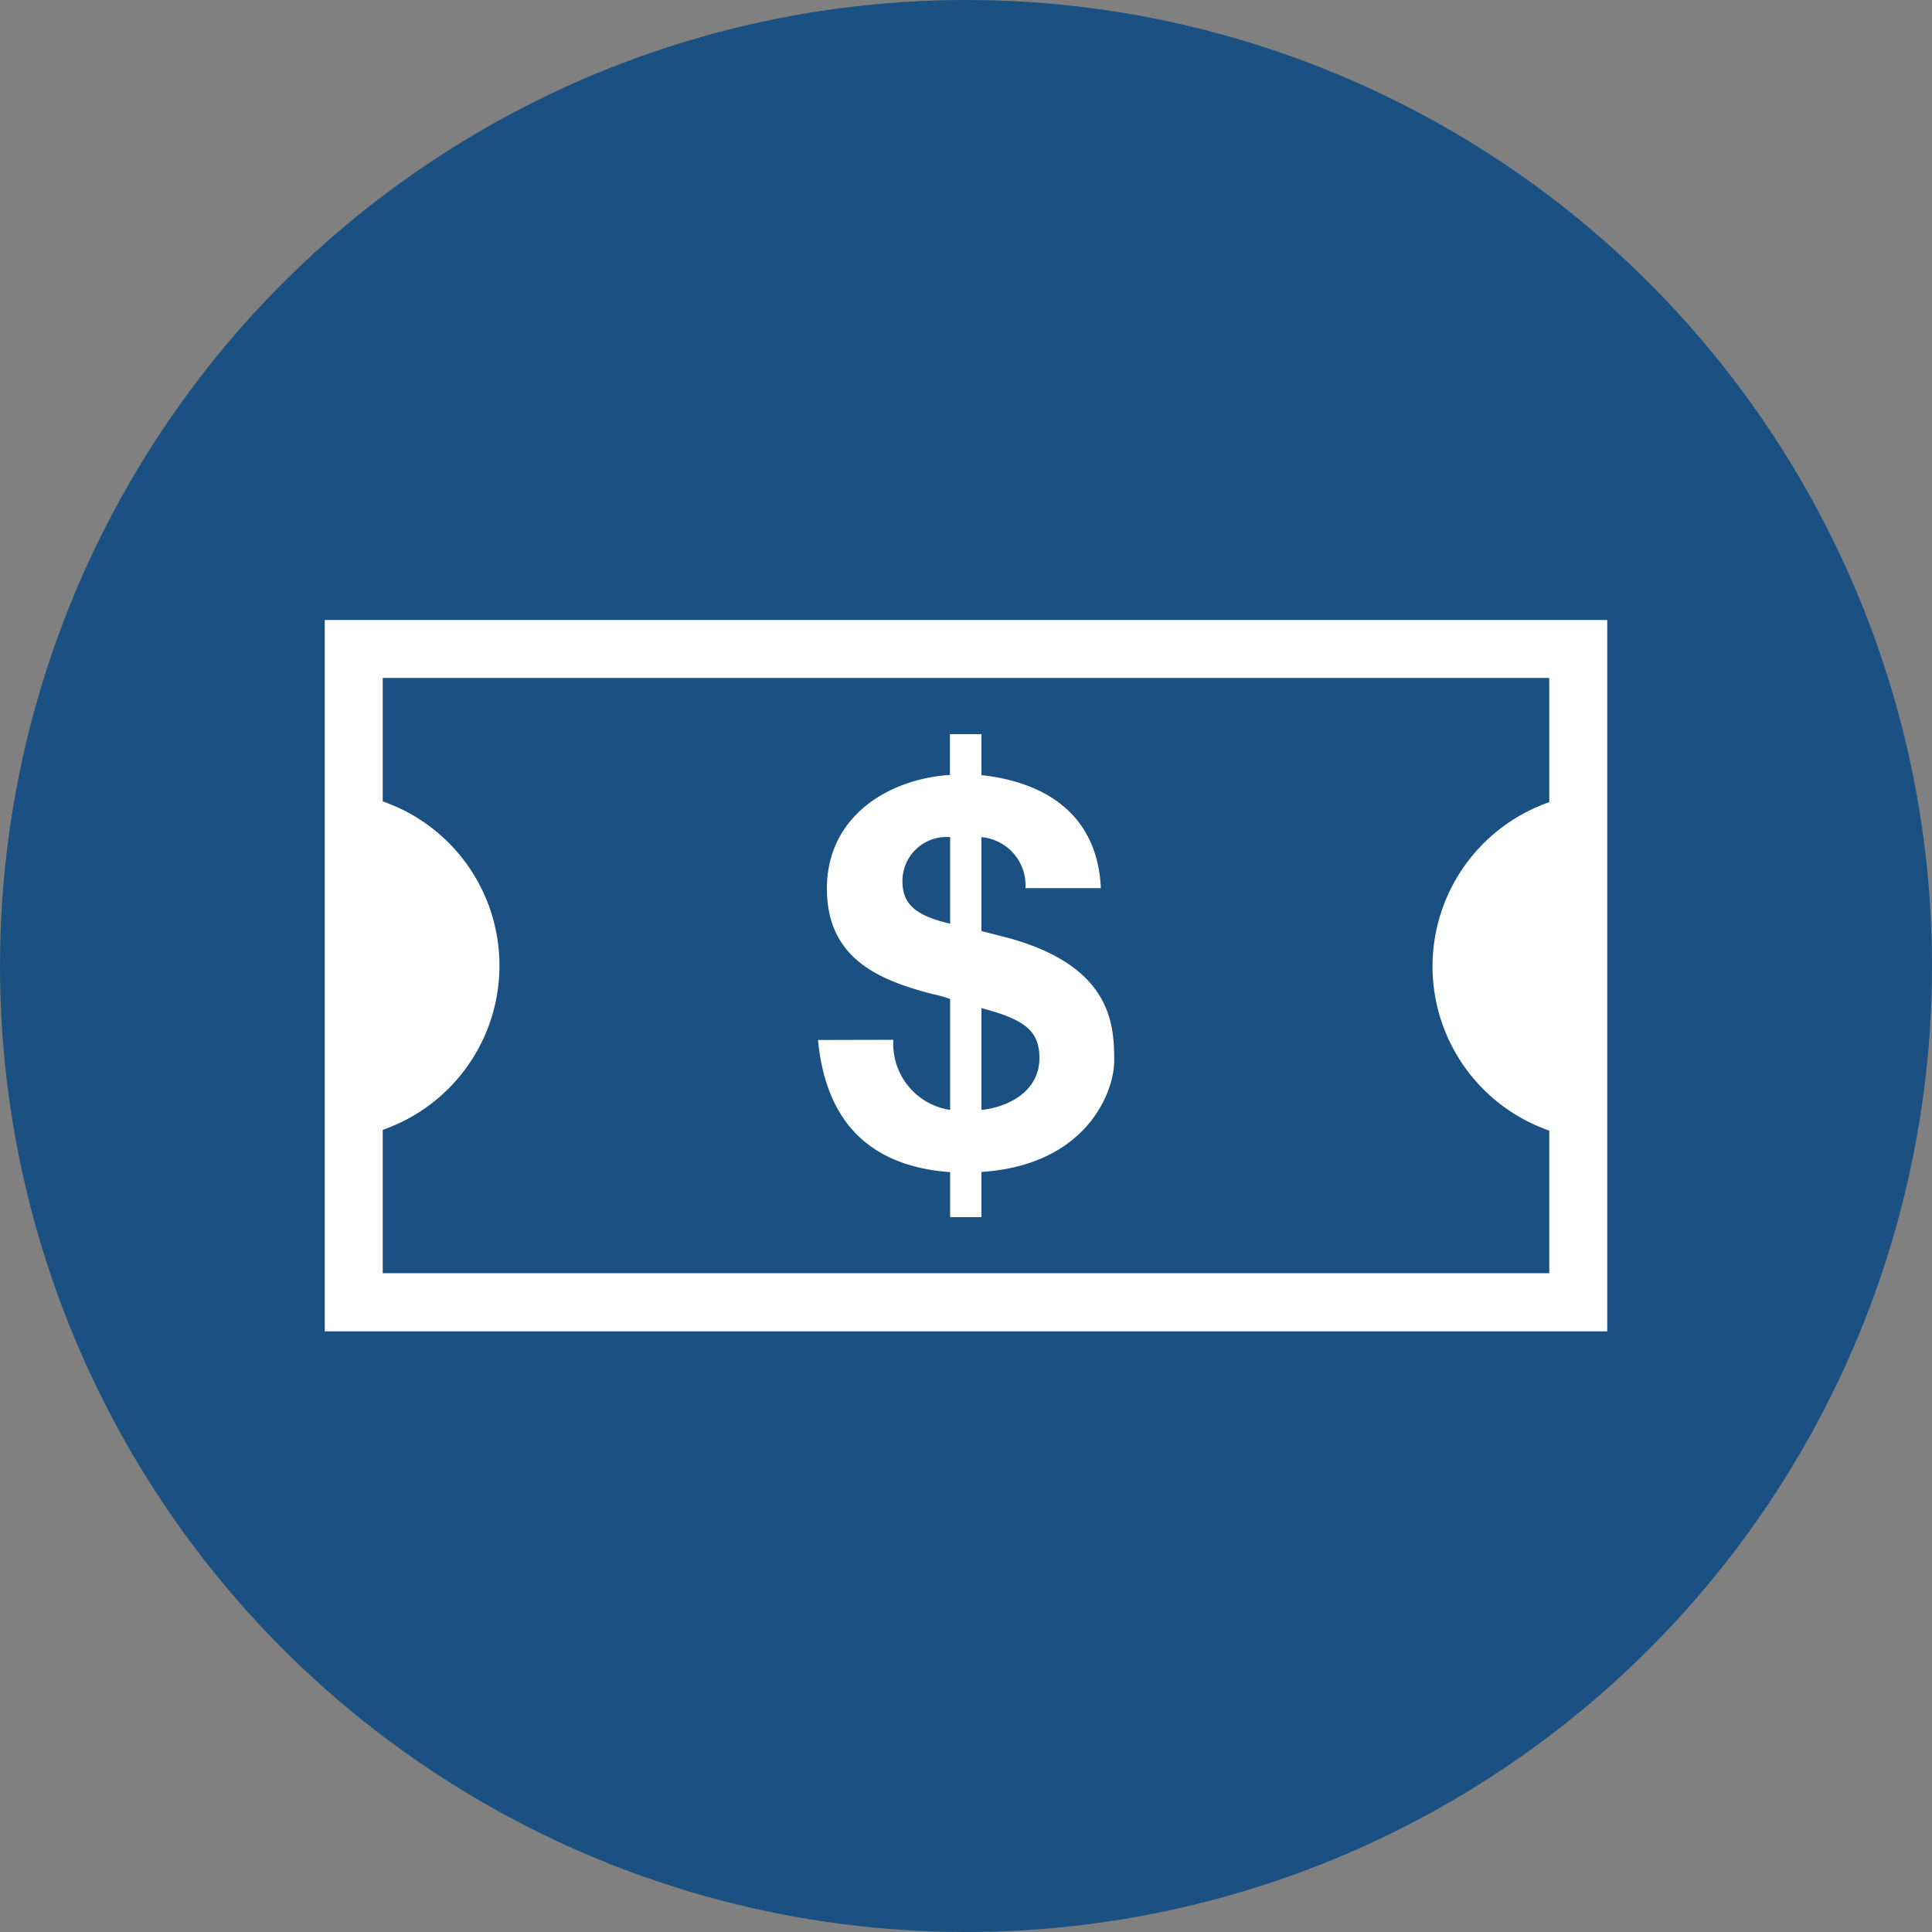 <svg id="Layer_1" data-name="Layer 1" xmlns="http://www.w3.org/2000/svg" viewBox="0 0 100 100">
  <rect x="0" y="0" width="100" height="100" fill="#808080" stroke="none"/>
  <defs>
  </defs>
  <title>finance</title>
  <circle id="Background" fill="#1A5182" cx="50" cy="50" r="50"/>
  <path fill="#FFFFFF" d="M46.24,53.82a3.46,3.46,0,0,0,2.94,3.63V51.71a6.3,6.3,0,0,0-.88-.25c-2.75-.71-5.5-1.81-5.5-5.47s3.08-5.66,6.37-5.88V38H50.8v2.12c3.27.36,6,2,6.18,5.85h-3.9a2.51,2.51,0,0,0-2.28-2.64v4.86l1.4.36c5.38,1.48,5.47,4.53,5.47,6.37,0,1.57-1.4,5.38-6.87,5.74V63H49.18V60.67c-4.09-.3-6.43-2.53-6.84-6.84Zm2.94-10.49a2.28,2.28,0,0,0-2.47,2.28c0,1.21.71,1.79,2.47,2.2ZM50.8,57.45c1.35-.14,3-.93,3-2.69,0-1.43-.8-2-3-2.58Z"/>
  <path fill="#FFFFFF" d="M80.19,32.09H16.81V68.91H83.19V32.09Zm0,26.38v7.43H19.81V58.48a9,9,0,0,0,0-17V35.09H80.19v6.43a9,9,0,0,0,0,17Z"/>
</svg>
